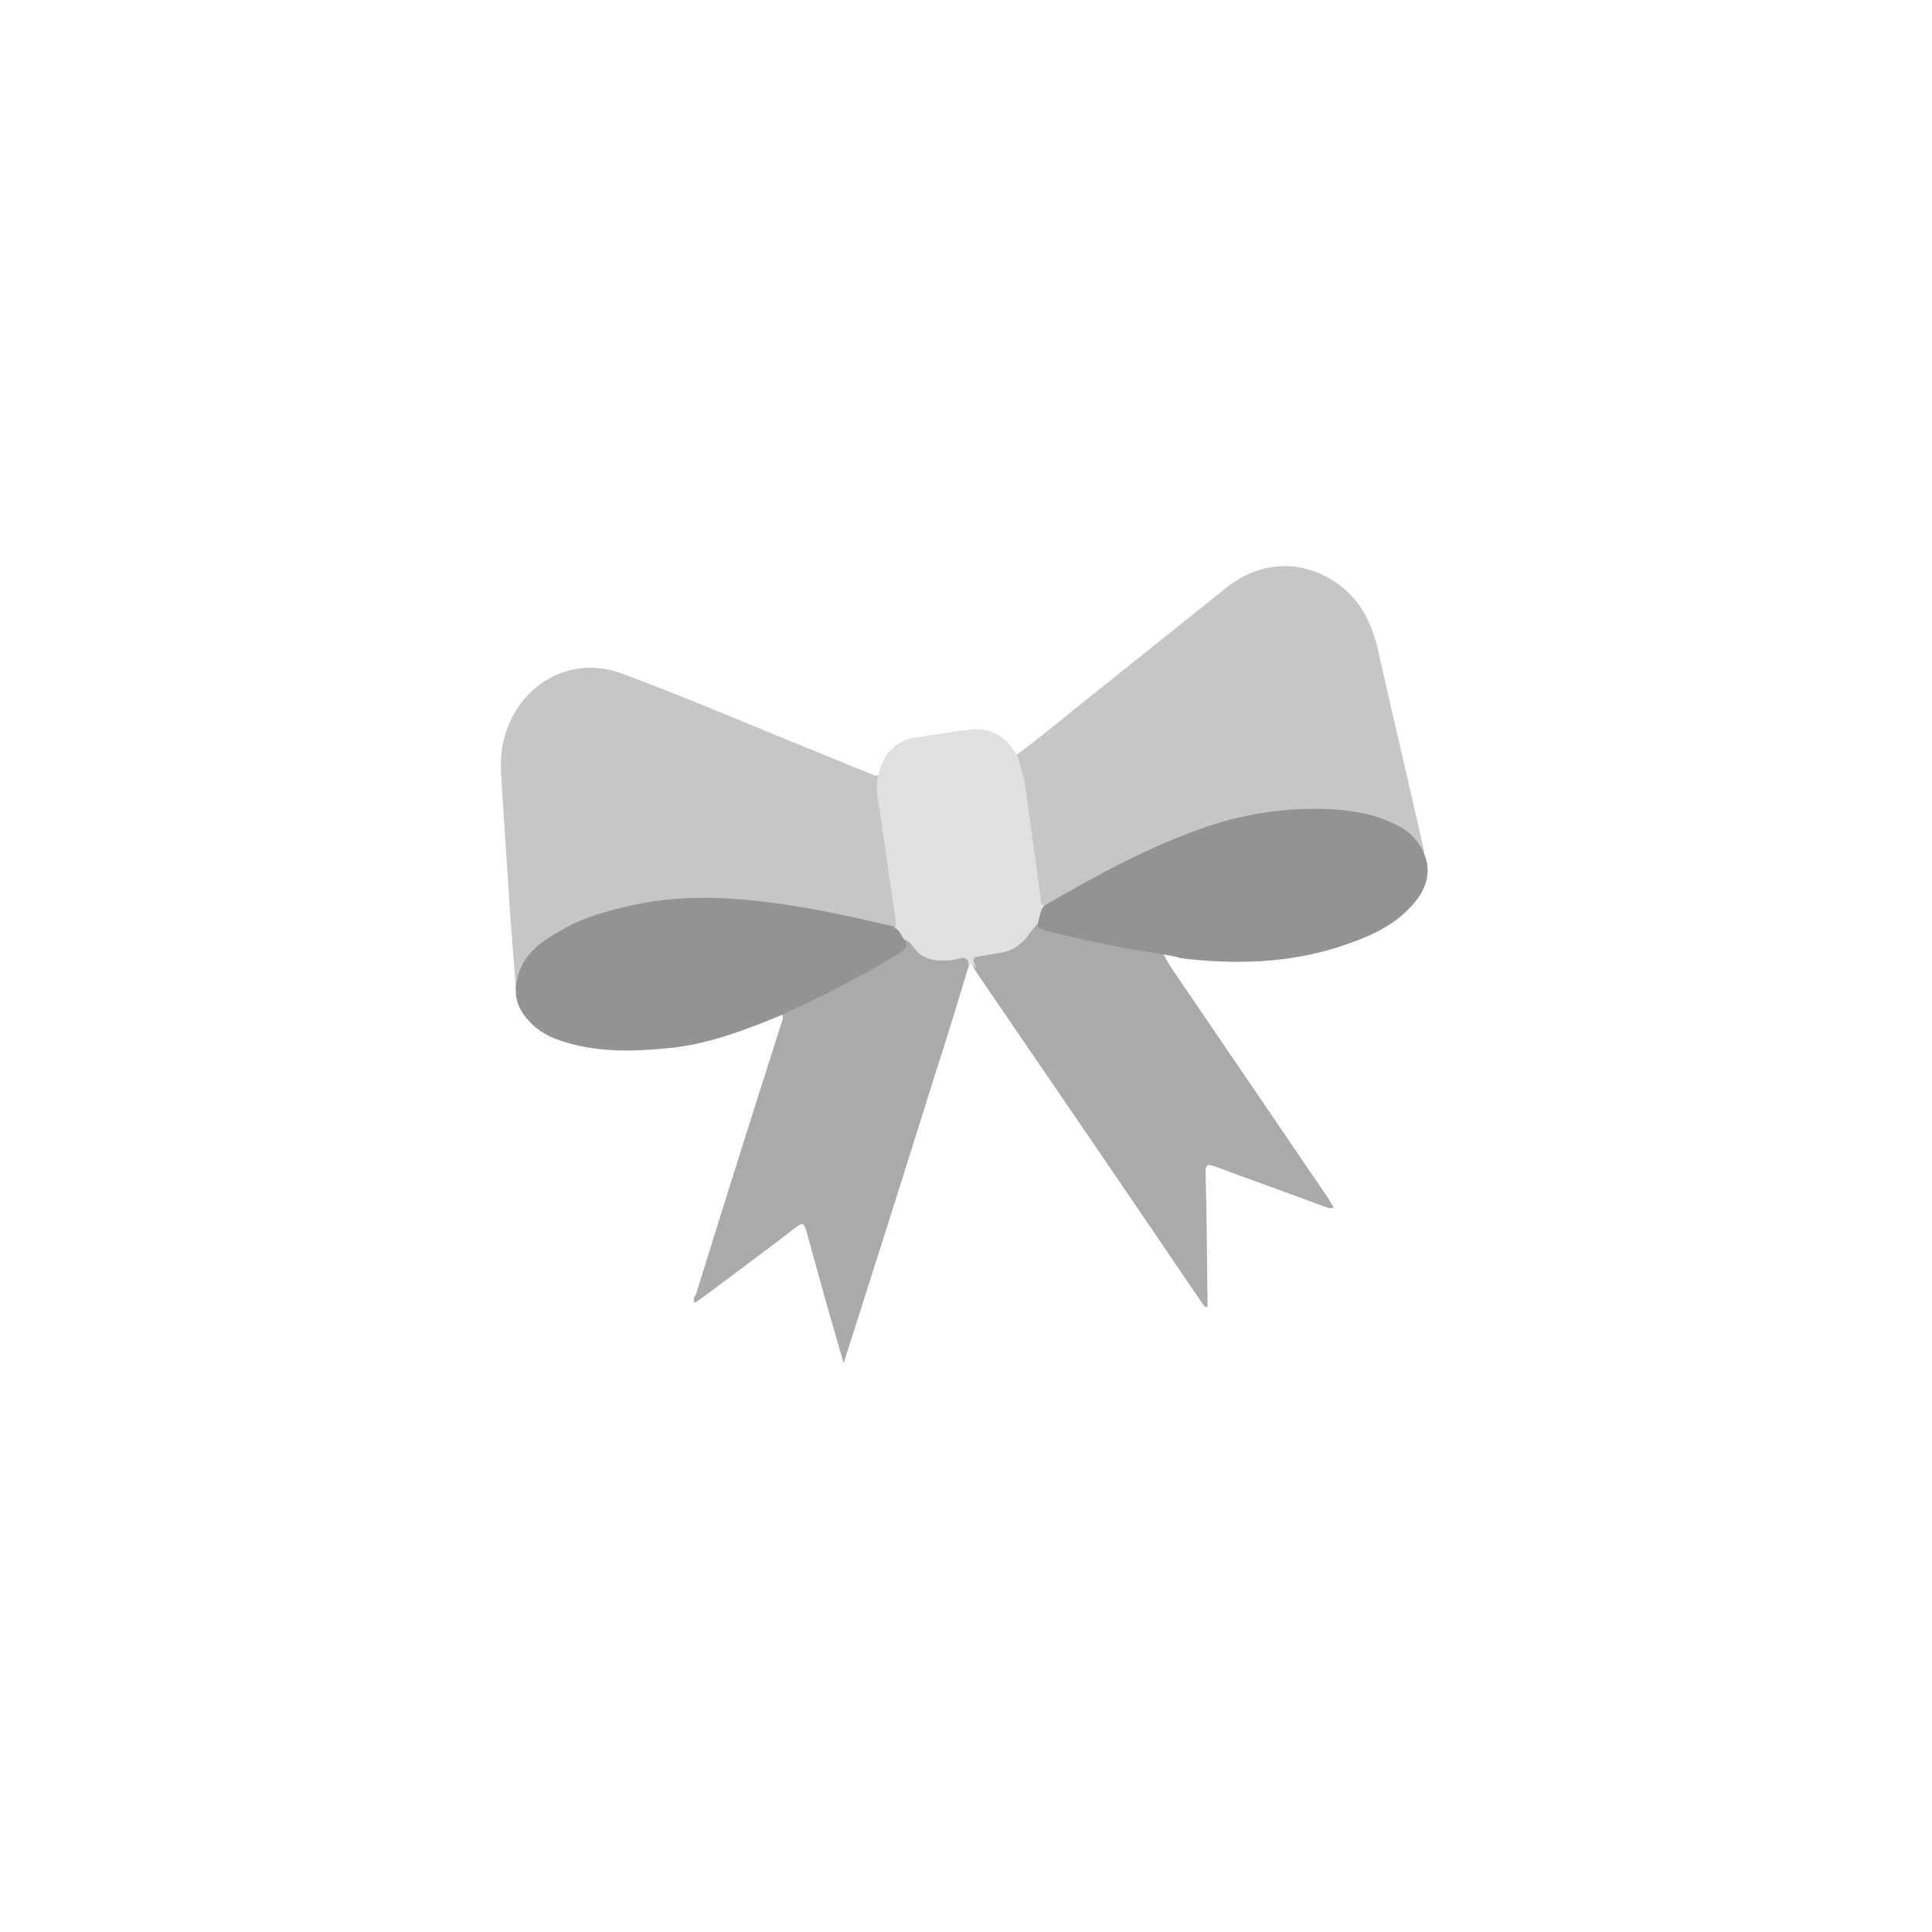 <?xml version="1.0" encoding="utf-8"?>
<!-- Generator: Adobe Illustrator 23.0.3, SVG Export Plug-In . SVG Version: 6.00 Build 0)  -->
<svg version="1.1" id="圖層_1" xmlns="http://www.w3.org/2000/svg" xmlns:xlink="http://www.w3.org/1999/xlink" x="0px" y="0px"
	 viewBox="0 0 300 300" style="enable-background:new 0 0 300 300;" xml:space="preserve">
<style type="text/css">
	.st0{fill:#A52224;}
	.st1{fill:#D93030;}
	.st2{fill:none;stroke:#040000;stroke-width:4.276;stroke-linecap:round;stroke-linejoin:round;stroke-miterlimit:10;}
	.st3{fill:#E83C3C;}
	.st4{fill:none;stroke:#040000;stroke-width:5.404;stroke-linecap:round;stroke-linejoin:round;stroke-miterlimit:10;}
	.st5{fill:#6460FF;}
	.st6{fill:#CCCCFF;}
	.st7{fill:url(#SVGID_1_);}
	.st8{fill:#FF353B;}
	.st9{fill:#FFFFFF;}
	.st10{fill:#F08E93;}
	.st11{fill:#DB9451;}
	.st12{fill:#F4B55E;}
	.st13{fill:#EC6519;}
	.st14{fill:#EF7C33;}
	.st15{fill:#CCCCCC;}
	.st16{fill:#E6E6E5;}
	.st17{fill:#B75320;}
	.st18{fill:#B3B3B3;}
	.st19{fill-rule:evenodd;clip-rule:evenodd;fill:#4D4D4D;}
	.st20{fill:#4D4D4D;}
	.st21{fill:#323333;}
	.st22{fill:#9C4623;}
	.st23{fill-rule:evenodd;clip-rule:evenodd;fill:#CBE8F0;}
	.st24{fill-rule:evenodd;clip-rule:evenodd;fill:#E1F0F3;}
	.st25{fill-rule:evenodd;clip-rule:evenodd;fill:#9ECCD5;}
	.st26{fill-rule:evenodd;clip-rule:evenodd;fill:#323333;}
	.st27{fill-rule:evenodd;clip-rule:evenodd;fill:#666666;}
	.st28{fill:none;stroke:#F4B55E;stroke-width:2.051;stroke-linecap:round;stroke-linejoin:round;stroke-miterlimit:10;}
	.st29{fill:#231F20;}
	.st30{fill:#C7B79C;}
	.st31{fill:#D4C9B4;}
	.st32{fill:#51524E;}
	.st33{fill:#E1E1E1;}
	.st34{fill:#43312B;}
	.st35{fill:#C6C6C6;}
	.st36{fill:#AAAAAA;}
	.st37{fill:#939393;}
	.st38{fill:#E0E0E0;}
	.st39{fill:#2B451C;}
	.st40{fill:#395527;}
	.st41{fill:none;stroke:#040000;stroke-width:5.353;stroke-linecap:round;stroke-linejoin:round;stroke-miterlimit:10;}
	.st42{fill:none;stroke:#040000;stroke-width:4.5;stroke-linecap:round;stroke-linejoin:round;stroke-miterlimit:10;}
	.st43{fill:#040000;}
	.st44{fill:url(#SVGID_2_);}
	.st45{fill:none;stroke:#F4B55E;stroke-width:2.378;stroke-linecap:round;stroke-linejoin:round;stroke-miterlimit:10;}
	.st46{fill:none;stroke:#F4B55E;stroke-width:3.459;stroke-linecap:round;stroke-linejoin:round;stroke-miterlimit:10;}
	.st47{fill:none;stroke:#000000;stroke-width:4.5;stroke-linecap:round;stroke-linejoin:round;stroke-miterlimit:10;}
	.st48{fill:url(#SVGID_3_);}
	.st49{fill:#FF9398;}
	.st50{fill:url(#SVGID_4_);}
	.st51{fill:none;stroke:#000000;stroke-width:4.5;stroke-linecap:round;stroke-miterlimit:10;}
	.st52{fill:url(#SVGID_5_);}
	.st53{fill:none;stroke:#040000;stroke-width:4.024;stroke-linecap:round;stroke-linejoin:round;stroke-miterlimit:10;}
	.st54{fill:none;stroke:#F4B55E;stroke-width:1.562;stroke-linecap:round;stroke-linejoin:round;stroke-miterlimit:10;}
	.st55{fill:none;stroke:#040000;stroke-width:3.058;stroke-linecap:round;stroke-linejoin:round;stroke-miterlimit:10;}
	.st56{fill:none;stroke:#040000;stroke-width:2.748;stroke-linecap:round;stroke-linejoin:round;stroke-miterlimit:10;}
</style>
<g>
	<path class="st35" d="M157.9,117.2c2.9-2.2,5.8-4.5,8.6-6.8c8-6.4,16-12.8,24-19.2c5.3-4.2,11.9-4.4,17.3-0.5
		c3.6,2.6,5.4,6.4,6.3,10.8c2.3,10.2,4.7,20.3,7,30.5c0,0.2,0,0.5,0.1,0.6c-0.4,0.1-0.6-0.2-0.7-0.5c-1.5-2.8-4.1-4-6.7-4.9
		c-4.3-1.4-8.8-1.4-13.2-1.1c-10.7,0.8-20.3,5.2-29.8,10.2c-2.4,1.3-4.7,2.5-7,3.9c-0.6,0.3-1.1,0.7-1.8,0.7c-0.8-0.3-0.6-1-0.7-1.7
		c-0.8-5.2-1.5-10.5-2.3-15.7c-0.2-1.6-0.4-3.1-1-4.6C157.7,118.3,157.6,117.7,157.9,117.2z"/>
	<path class="st35" d="M80.1,153.6c-0.3-4.4-0.7-8.8-1-13.3c-0.4-6.8-0.9-13.6-1.3-20.3c-0.7-11.1,8.9-19.1,18.8-15.4
		c8.1,3,16.2,6.4,24.2,9.7c5,2,10,4.1,15,6.1c0.1,0.1,0.3,0,0.5,0c0.2,0.2,0.3,0.4,0.3,0.7c0.2,6.8,1.8,13.4,2.6,20.2
		c0.1,0.9,0.4,1.8,0,2.7c-0.7,0.7-1.4,0.3-2.2,0.1c-7.8-1.9-15.6-3.3-23.5-3.9c-8.3-0.6-16.4,0.5-24.1,3.8c-2.9,1.2-5.7,2.8-7.6,5.7
		c-0.7,1-1.3,2-1.3,3.2C80.6,153.2,80.6,153.6,80.1,153.6z"/>
	<path class="st36" d="M180.7,148.2c0.9,1.9,2.2,3.5,3.3,5.2c7.4,10.9,14.8,21.7,22.2,32.6c0.3,0.5,0.6,1,0.9,1.5
		c-0.7,0.3-1.1-0.1-1.6-0.2c-5.6-2.1-11.3-4.1-16.9-6.2c-1-0.3-1.4-0.4-1.4,1c0.2,6.6,0.2,13.2,0.3,19.7c0,0.4,0,0.7,0,1.1
		c-0.5,0.2-0.6-0.3-0.8-0.5c-11.6-17.1-23.3-34.2-35-51.3c-0.1-0.2-0.3-0.5-0.4-0.7c-0.1-0.2-0.2-0.4-0.3-0.6
		c-0.8-1-0.7-1.4,0.5-1.7c0.9-0.2,1.8-0.3,2.7-0.4c2.2-0.2,4.1-1.1,5.4-3.2c0.3-0.5,0.7-1,1.2-1.1c1.9,1.2,4.1,1.4,6.3,1.9
		c4.1,1,8.2,1.7,12.3,2.4C180,147.7,180.5,147.8,180.7,148.2z"/>
	<path class="st36" d="M150.4,150.1c-1.7,5.5-3.3,10.9-5.1,16.4c-4.5,14.4-9.1,28.9-13.7,43.3c-0.2,0.5-0.3,1-0.6,1.9
		c-0.9-3.2-1.7-5.9-2.5-8.7c-1.1-3.9-2.2-7.9-3.3-11.9c-0.3-1.1-0.6-1.3-1.5-0.6c-4.8,3.7-9.7,7.3-14.5,10.9
		c-0.4,0.3-0.8,0.6-1.3,0.9c-0.4-0.6,0-1,0.2-1.4c4.3-13.9,8.7-27.8,13.1-41.6c0.2-0.6,0.5-1.1,0.3-1.7c0.2-0.9,1.1-1,1.7-1.3
		c5.4-2.5,10.7-5.3,15.8-8.4c0.8-0.5,1.3-1.1,1.4-2.1c0.9-0.1,1.6,0.6,2,1.2c1.3,1.8,3,1.7,4.7,1.7c0.6,0,1.3-0.2,2-0.3
		C150.5,148.3,150.7,148.4,150.4,150.1z"/>
	<path class="st37" d="M140.4,145.8c0.6,1,0.4,1.5-0.6,2.1c-5.7,3.5-11.5,6.6-17.5,9.2c-0.3,0.1-0.6,0.4-0.9,0.5
		c-5.8,2.4-11.8,4.7-18.1,5.2c-5.2,0.5-10.4,0.6-15.6-1c-2.1-0.6-4.1-1.6-5.6-3.3c-1.3-1.4-2.1-3-2-5c0.4-5.2,4-7.4,7.7-9.4
		c3.2-1.8,6.7-2.7,10.2-3.5c9.3-2.1,18.5-1.1,27.9,0.5c4.4,0.8,8.7,1.8,13,2.8C140,144,140.4,144.7,140.4,145.8z"/>
	<path class="st37" d="M180.7,148.2c-6.2-0.9-12.3-2.2-18.4-3.7c-0.6-0.2-1.2-0.3-1.2-1.1c-0.2-1.2,0.1-2.2,1.1-2.8
		c8.1-4.7,16.3-9.2,25.1-12.2c5.8-2,11.8-2.9,17.9-2.8c3.6,0.1,7.2,0.5,10.6,2c2.4,1,4.3,2.4,5.4,5.1c1.1,2.9,0.2,5.4-1.6,7.5
		c-3,3.6-7.1,5.3-11.3,6.7c-8.1,2.7-16.5,2.9-24.9,1.9C182.5,148.5,181.7,148.4,180.7,148.2z"/>
	<path class="st38" d="M162.2,140.6c-0.8,0.8-0.7,1.9-1.1,2.8c-0.4,0.5-0.8,1-1.2,1.5c-1.2,1.8-2.7,2.8-4.8,3.1
		c-0.9,0.1-1.7,0.3-2.5,0.4c-1.7,0.3-1.7,0.3-1,1.9c-0.4-0.2-0.7-1.2-1.2-0.2c0.1-1.5-0.7-1.5-1.7-1.2c-1.1,0.3-2.3,0.3-3.5,0.2
		c-1.2-0.2-2.2-0.6-3.1-1.7c-0.4-0.5-0.9-1.3-1.7-1.5c-0.5-0.6-0.6-1.5-1.5-1.8c0.4-0.6,0.1-1.2,0.1-1.7c-0.8-5.5-1.6-10.9-2.4-16.5
		c-0.3-1.8-0.7-3.6-0.2-5.5c0.7-3.4,2.7-5.4,5.8-5.9c2.8-0.4,5.6-0.9,8.4-1.2c3.2-0.4,5.6,1,7.3,4c0.7,1.8,1.2,3.6,1.4,5.5
		c0.8,5.8,1.6,11.6,2.4,17.4C161.8,140.5,161.9,140.5,162.2,140.6z"/>
</g>
</svg>
